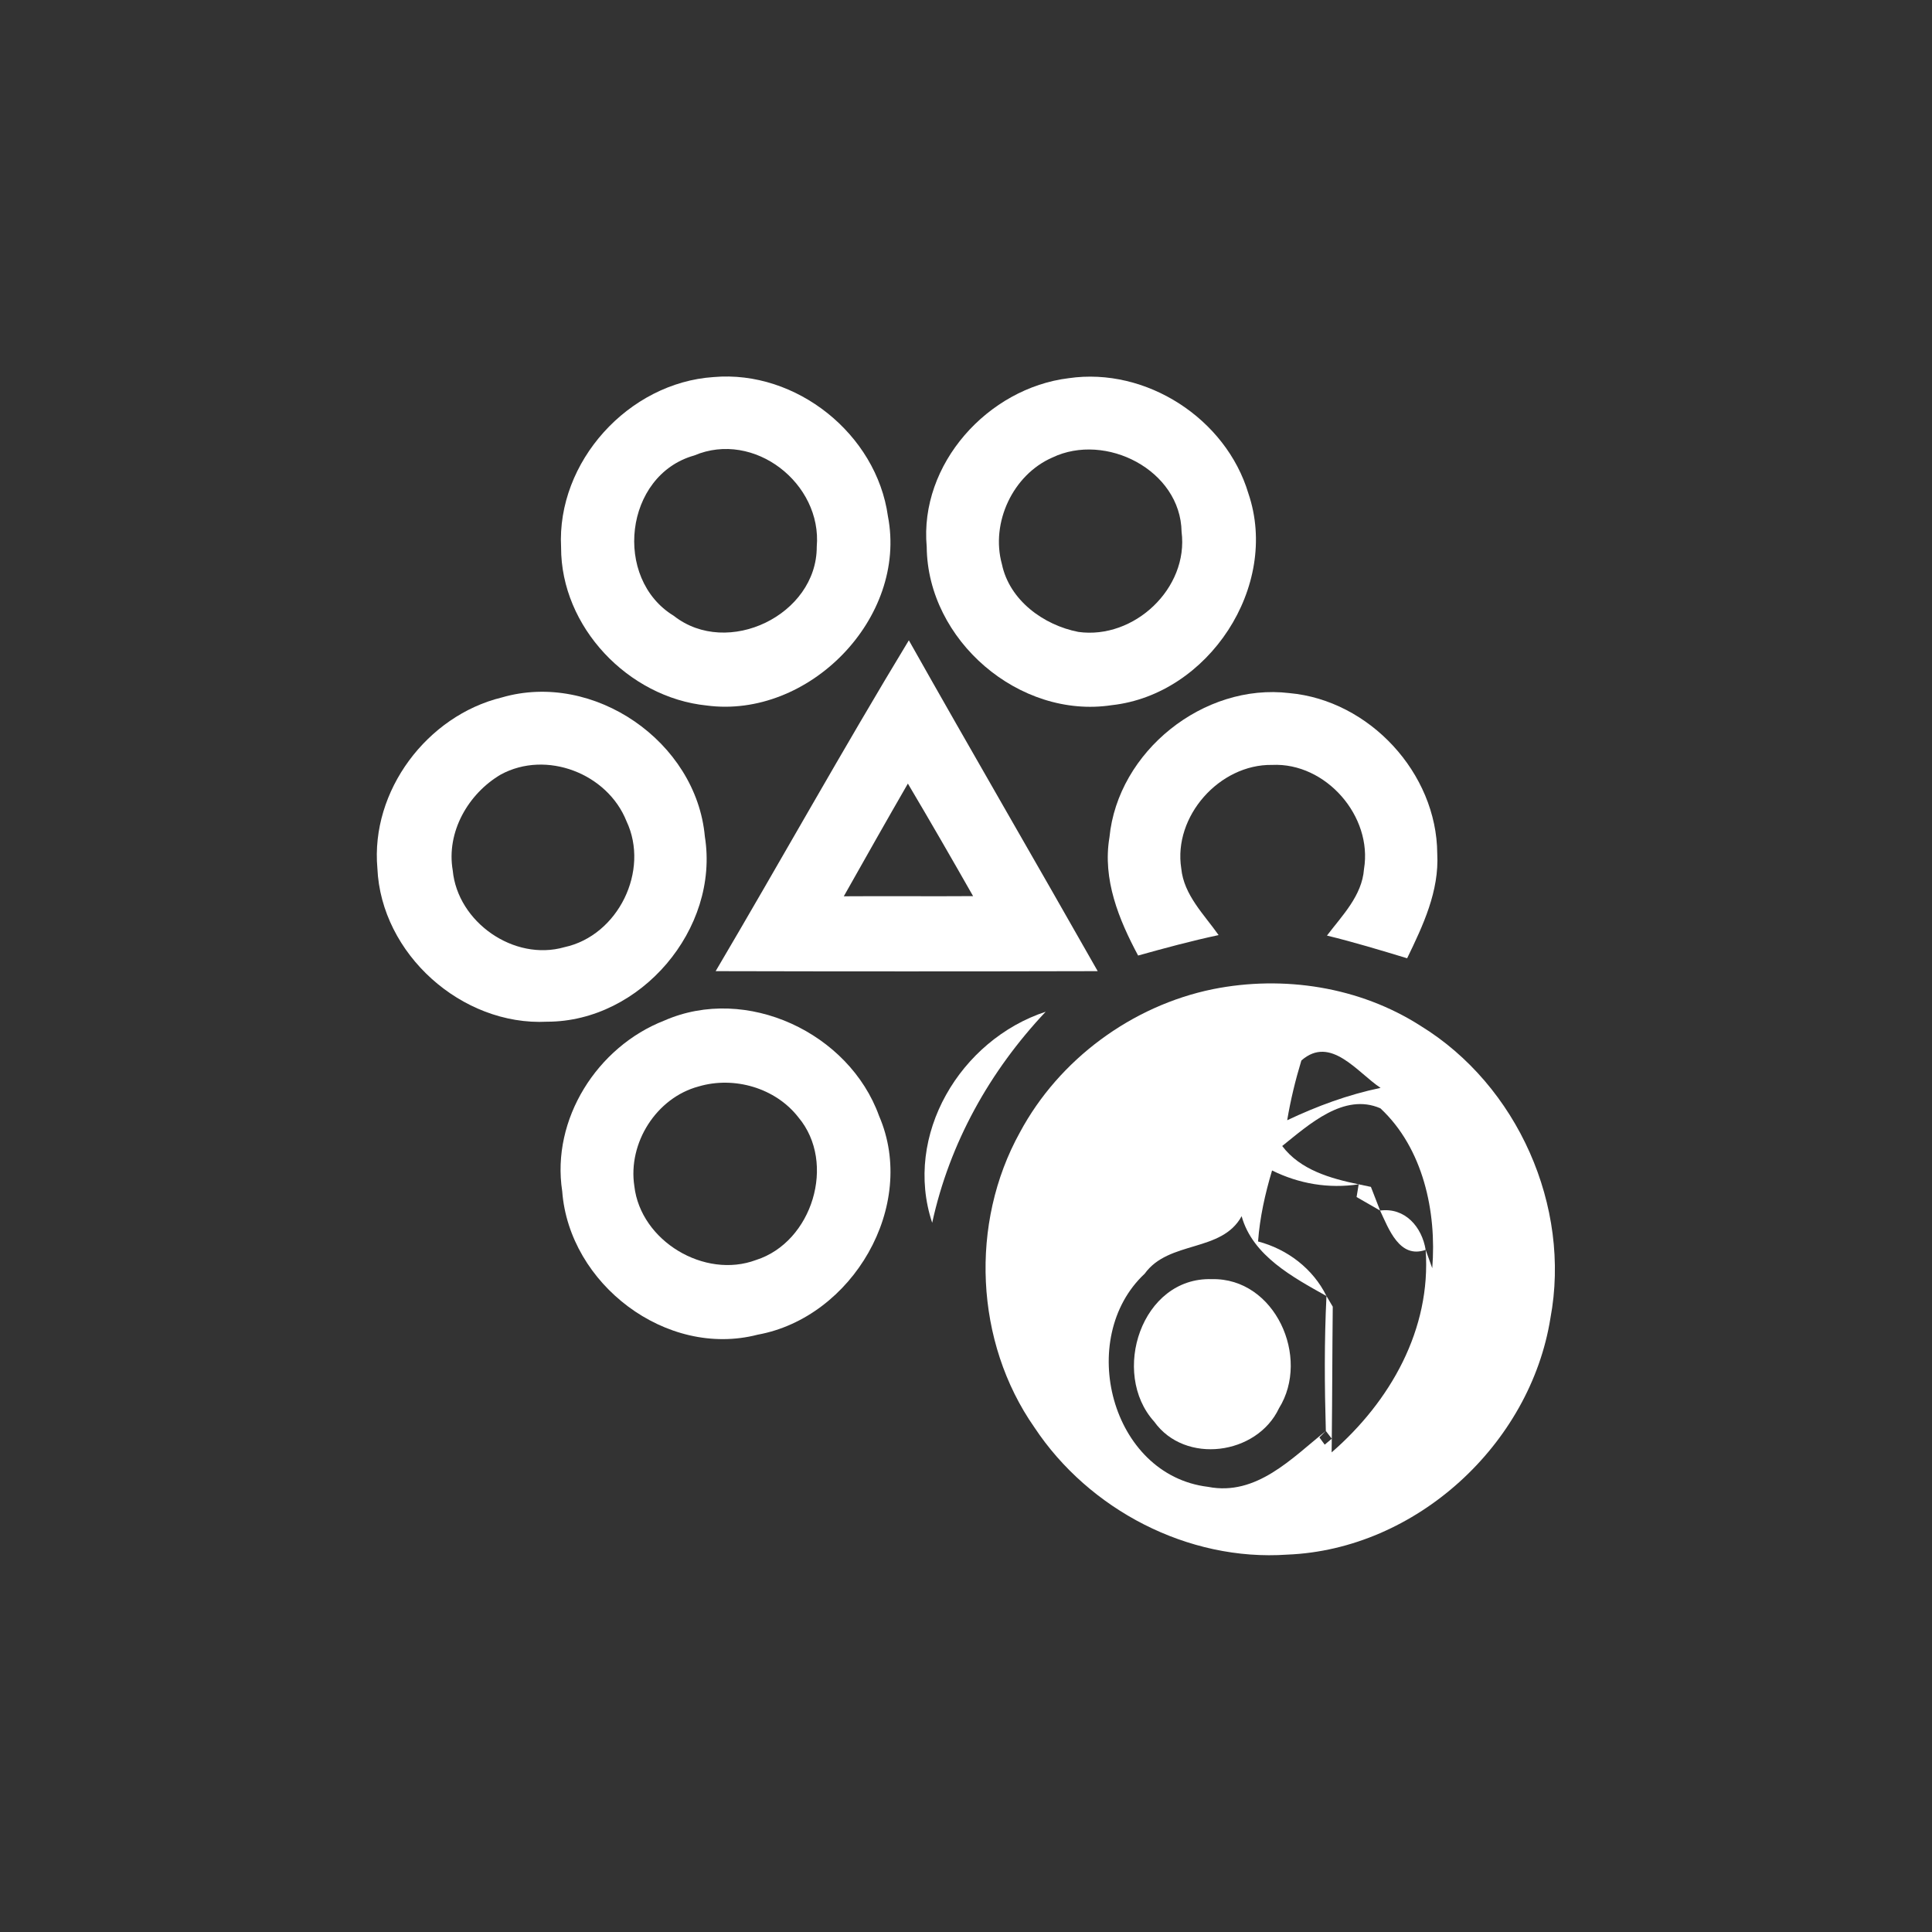 <?xml version="1.0" encoding="UTF-8" ?>
<!DOCTYPE svg PUBLIC "-//W3C//DTD SVG 1.1//EN" "http://www.w3.org/Graphics/SVG/1.1/DTD/svg11.dtd">
<svg width="120pt" height="120pt" viewBox="0 0 120 120" version="1.1" xmlns="http://www.w3.org/2000/svg">
<rect x="0" y="0" width="120" height="120" fill="#333333" stroke="none"/>
<g id="#ffffffff">
<path fill="#ffffff" opacity="1.00" d=" M 44.32 23.42 C 49.45 22.97 54.44 26.96 55.15 32.06 C 56.38 38.40 50.22 44.66 43.89 43.82 C 39.02 43.32 34.84 38.94 34.85 34.00 C 34.57 28.68 39.04 23.77 44.32 23.42 M 43.12 28.29 C 38.78 29.51 38.06 35.94 41.85 38.25 C 45.19 40.88 50.74 38.19 50.73 33.96 C 51.07 30.03 46.84 26.71 43.12 28.29 Z" />
<path fill="#ffffff" opacity="1.00" d=" M 66.38 23.49 C 71.19 22.79 76.15 26.00 77.54 30.65 C 79.50 36.42 75.06 43.14 69.05 43.80 C 63.31 44.67 57.61 39.77 57.56 33.97 C 57.09 28.82 61.37 24.10 66.38 23.49 M 65.36 28.42 C 62.91 29.49 61.52 32.47 62.23 35.04 C 62.70 37.29 64.82 38.83 66.98 39.25 C 70.44 39.73 73.84 36.54 73.39 33.03 C 73.33 29.20 68.67 26.83 65.36 28.42 Z" />
<path fill="#ffffff" opacity="1.00" d=" M 44.45 60.32 C 48.48 53.49 52.34 46.55 56.45 39.77 C 60.32 46.64 64.29 53.46 68.18 60.32 C 60.27 60.34 52.36 60.34 44.45 60.32 M 56.39 48.67 C 55.05 50.99 53.73 53.33 52.41 55.67 C 55.09 55.65 57.76 55.68 60.44 55.66 C 59.11 53.32 57.76 50.98 56.39 48.67 Z" />
<path fill="#ffffff" opacity="1.00" d=" M 31.17 43.32 C 36.88 41.66 43.25 46.07 43.78 51.96 C 44.70 57.70 39.79 63.46 33.98 63.46 C 28.68 63.73 23.67 59.25 23.44 53.93 C 23.01 49.12 26.53 44.45 31.17 43.32 M 31.10 48.11 C 29.08 49.30 27.71 51.68 28.12 54.06 C 28.42 57.27 31.92 59.73 35.06 58.83 C 38.39 58.11 40.37 54.08 38.91 51.00 C 37.73 48.04 33.93 46.57 31.10 48.11 Z" />
<path fill="#ffffff" opacity="1.00" d=" M 68.91 52.01 C 69.43 46.67 74.76 42.41 80.09 43.05 C 85.06 43.50 89.24 48.02 89.27 53.01 C 89.40 55.34 88.39 57.48 87.40 59.52 C 85.75 59.02 84.10 58.52 82.42 58.11 C 83.37 56.86 84.60 55.63 84.72 53.98 C 85.27 50.70 82.35 47.35 79.01 47.51 C 75.74 47.46 72.86 50.71 73.37 53.94 C 73.53 55.59 74.79 56.80 75.69 58.08 C 74.00 58.44 72.34 58.89 70.69 59.35 C 69.49 57.11 68.47 54.61 68.91 52.01 Z" />
<path fill="#ffffff" opacity="1.00" d=" M 75.33 61.44 C 79.72 60.56 84.45 61.29 88.24 63.72 C 94.25 67.41 97.60 74.93 96.30 81.87 C 95.05 89.72 87.95 96.24 79.96 96.56 C 73.80 96.99 67.64 93.78 64.25 88.66 C 60.54 83.36 60.22 75.97 63.35 70.33 C 65.78 65.80 70.30 62.47 75.33 61.44 M 80.83 65.87 C 80.46 67.09 80.16 68.32 79.95 69.58 C 81.81 68.70 83.73 67.99 85.75 67.57 C 84.32 66.63 82.65 64.27 80.83 65.87 M 79.64 71.18 C 80.76 72.67 82.65 73.20 84.39 73.56 C 82.52 73.84 80.69 73.53 79.01 72.70 C 78.58 74.14 78.25 75.61 78.14 77.11 C 79.97 77.59 81.56 78.81 82.39 80.50 C 80.32 79.34 77.80 78.00 77.12 75.54 C 75.88 77.81 72.60 77.03 71.10 79.11 C 66.82 83.11 68.99 91.62 75.03 92.35 C 78.04 92.94 80.24 90.57 82.35 88.88 L 81.95 89.28 L 82.28 89.73 L 82.72 89.36 L 82.71 90.21 C 86.36 87.04 88.90 82.56 88.55 77.63 L 88.96 78.77 C 89.24 75.27 88.40 71.32 85.74 68.84 C 83.48 67.85 81.29 69.86 79.64 71.18 Z" />
<path fill="#ffffff" opacity="1.00" d=" M 41.26 63.39 C 46.36 61.15 52.74 64.15 54.60 69.31 C 57.02 74.90 52.94 81.83 47.06 82.90 C 41.38 84.37 35.35 79.75 34.92 73.99 C 34.23 69.51 37.10 65.01 41.26 63.39 M 43.40 67.48 C 40.77 68.18 38.99 70.99 39.40 73.67 C 39.79 77.08 43.76 79.46 46.96 78.26 C 50.45 77.15 51.97 72.23 49.59 69.40 C 48.17 67.57 45.60 66.83 43.40 67.48 Z" />
<path fill="#ffffff" opacity="1.00" d=" M 57.90 75.95 C 56.09 70.51 59.65 64.58 64.95 62.84 C 61.48 66.52 58.98 70.99 57.90 75.95 Z" />
<path fill="#ffffff" opacity="1.00" d=" M 84.39 73.56 L 85.15 73.72 C 85.29 74.09 85.58 74.82 85.72 75.19 C 85.35 74.98 84.62 74.56 84.26 74.35 L 84.39 73.56 Z" />
<path fill="#ffffff" opacity="1.00" d=" M 85.72 75.19 C 87.27 74.98 88.32 76.21 88.55 77.63 C 86.92 78.21 86.25 76.31 85.72 75.19 Z" />
<path fill="#ffffff" opacity="1.00" d=" M 75.27 79.45 C 79.19 79.36 81.41 84.31 79.44 87.47 C 78.07 90.38 73.60 90.98 71.69 88.30 C 68.96 85.29 70.90 79.31 75.27 79.45 Z" />
<path fill="#ffffff" opacity="1.00" d=" M 82.39 80.50 L 82.78 81.16 C 82.75 83.89 82.75 86.63 82.72 89.36 L 82.35 88.88 C 82.27 86.09 82.25 83.29 82.39 80.50 Z" />
</g>
</svg>
